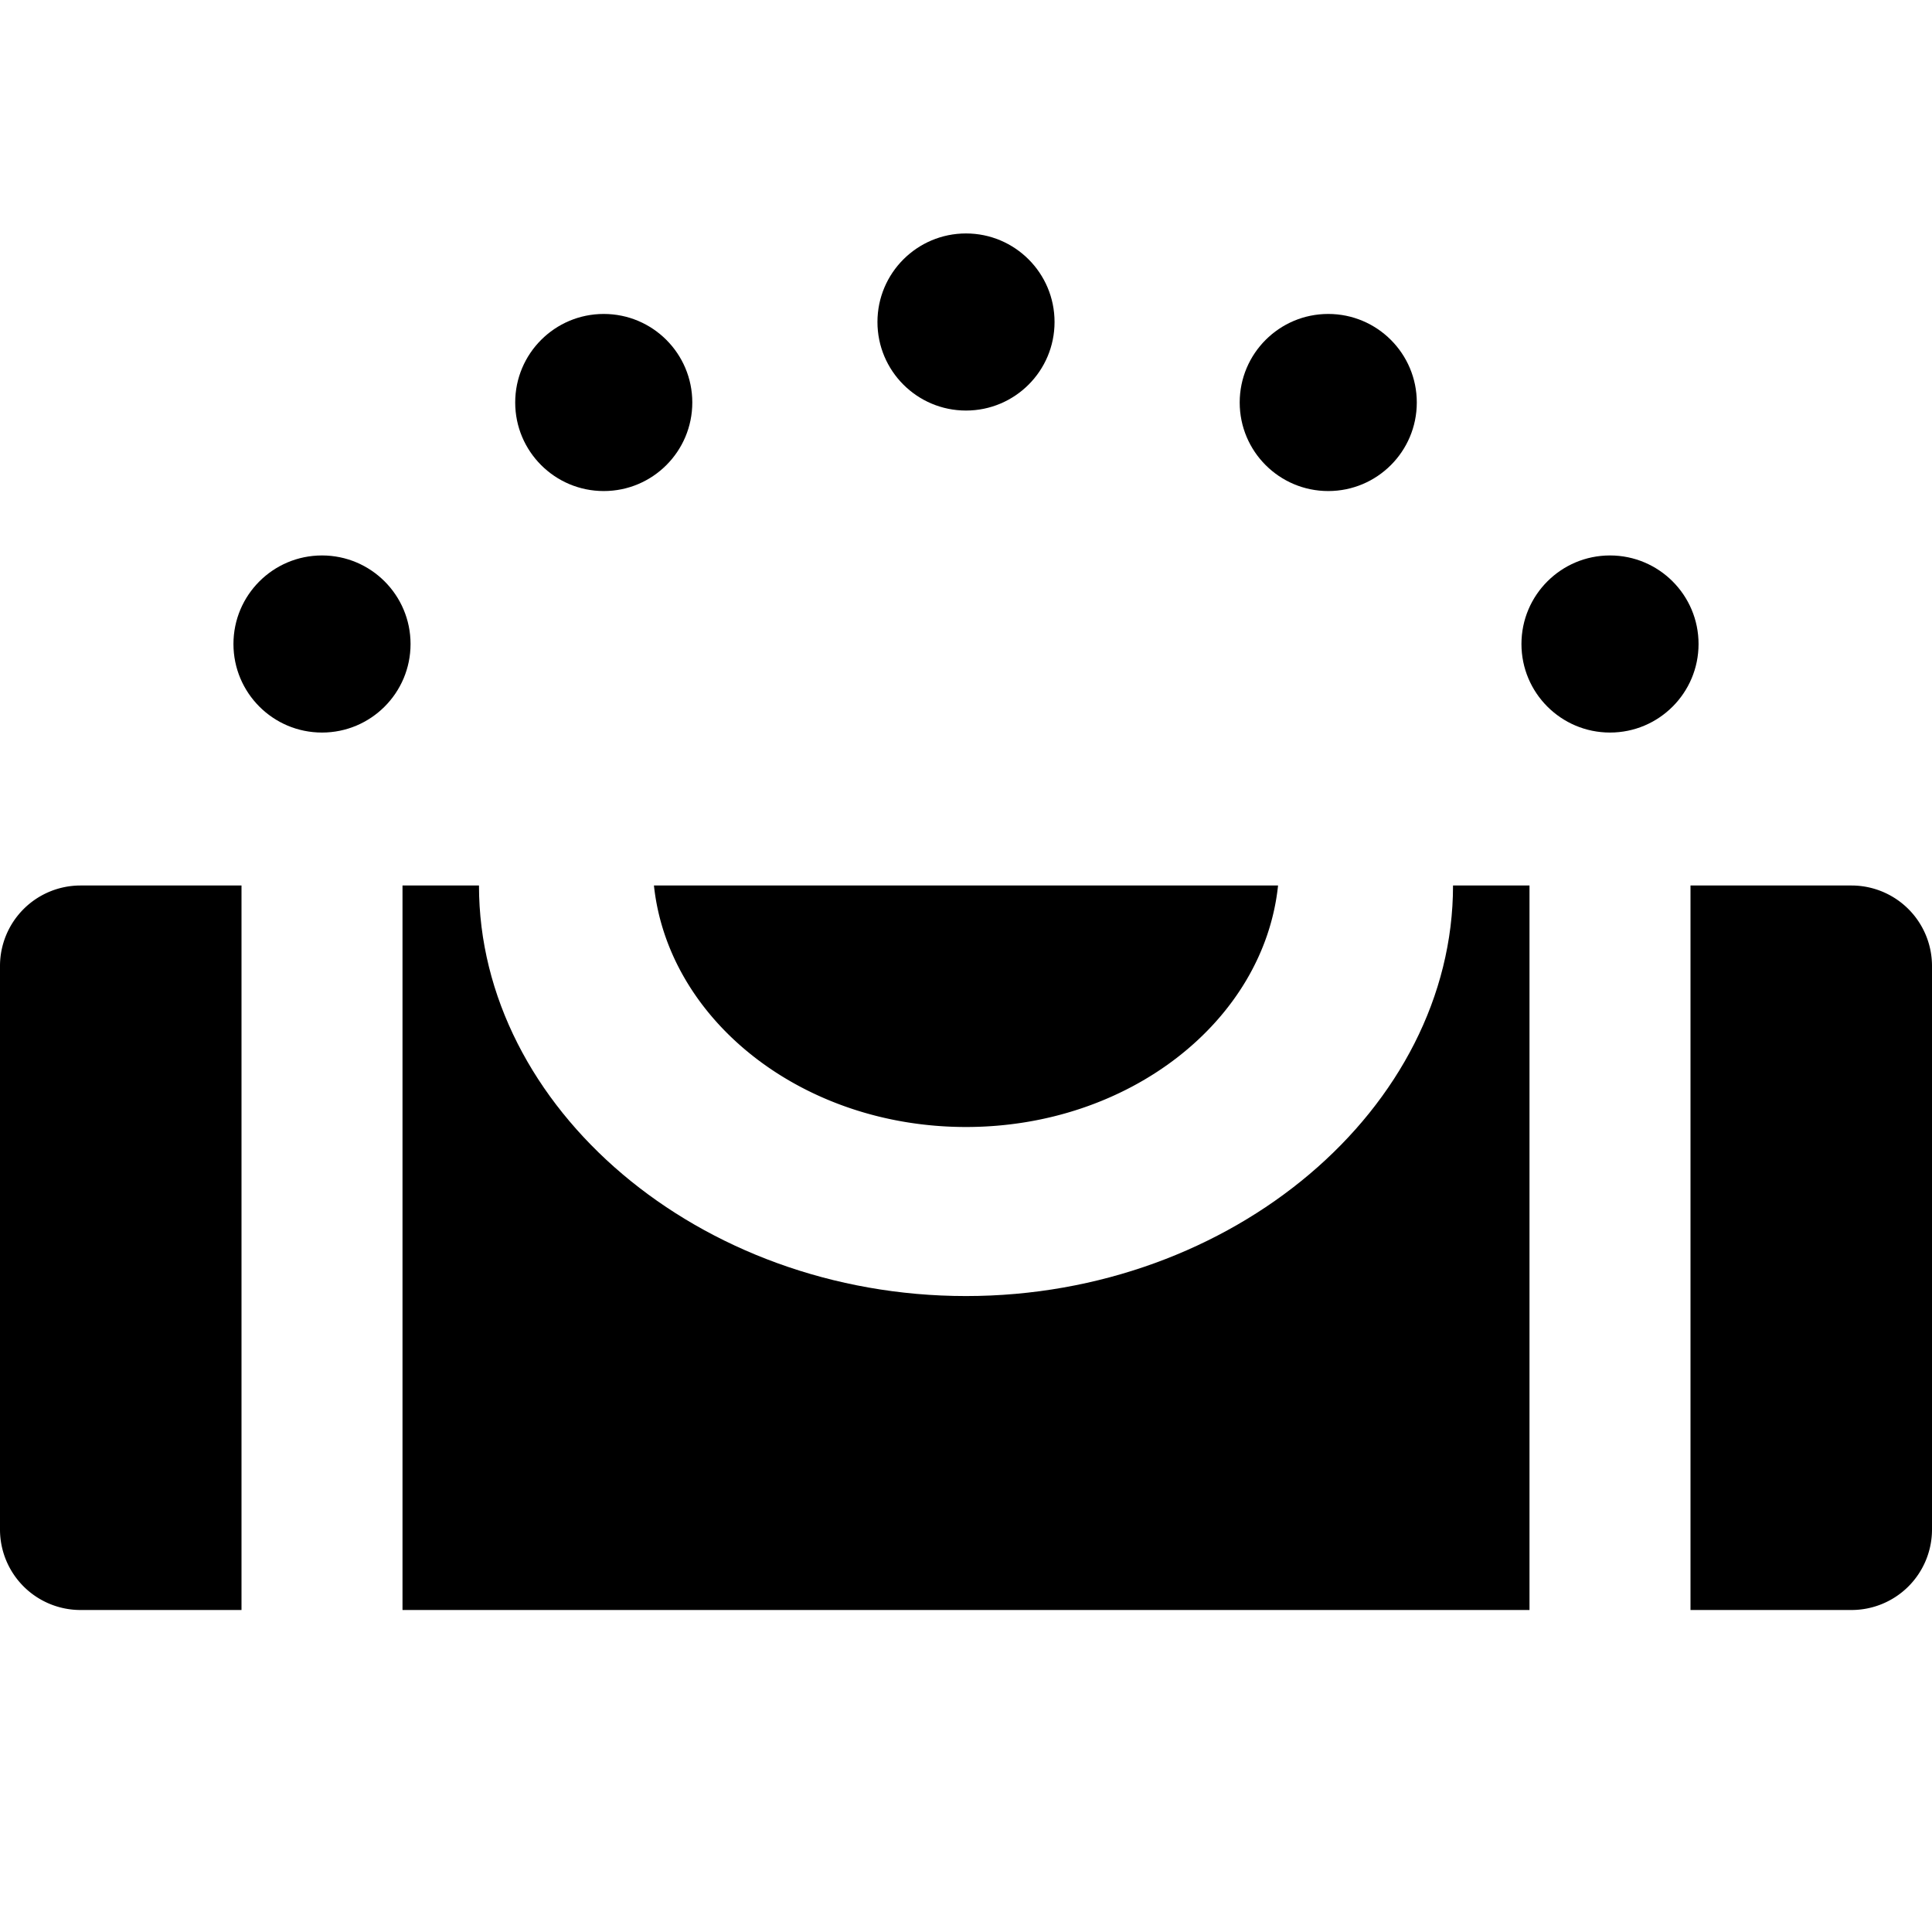 <svg xmlns="http://www.w3.org/2000/svg" height="48" viewBox="0 0 48 48" width="48"><path d="M2 22a2 2 0 0 0-2 2v14a2 2 0 0 0 2 2h4V22ZM46 22h-4v18h4a2 2 0 0 0 2-2V24a2 2 0 0 0-2-2ZM24 28c4.057 0 7.4-2.641 7.753-6H16.247c.358 3.359 3.696 6 7.753 6Z"/><path d="M36.1 22c0 5.523-5.473 10.2-12.1 10.2S11.9 27.523 11.9 22H10v18h28V22Z"/><circle cx="8" cy="16" r="2.2"/><circle cx="40" cy="16" r="2.2"/><circle cx="24" cy="8" r="2.2"/><circle cx="15" cy="10" r="2.2"/><circle cx="33" cy="10" r="2.2"/></svg>